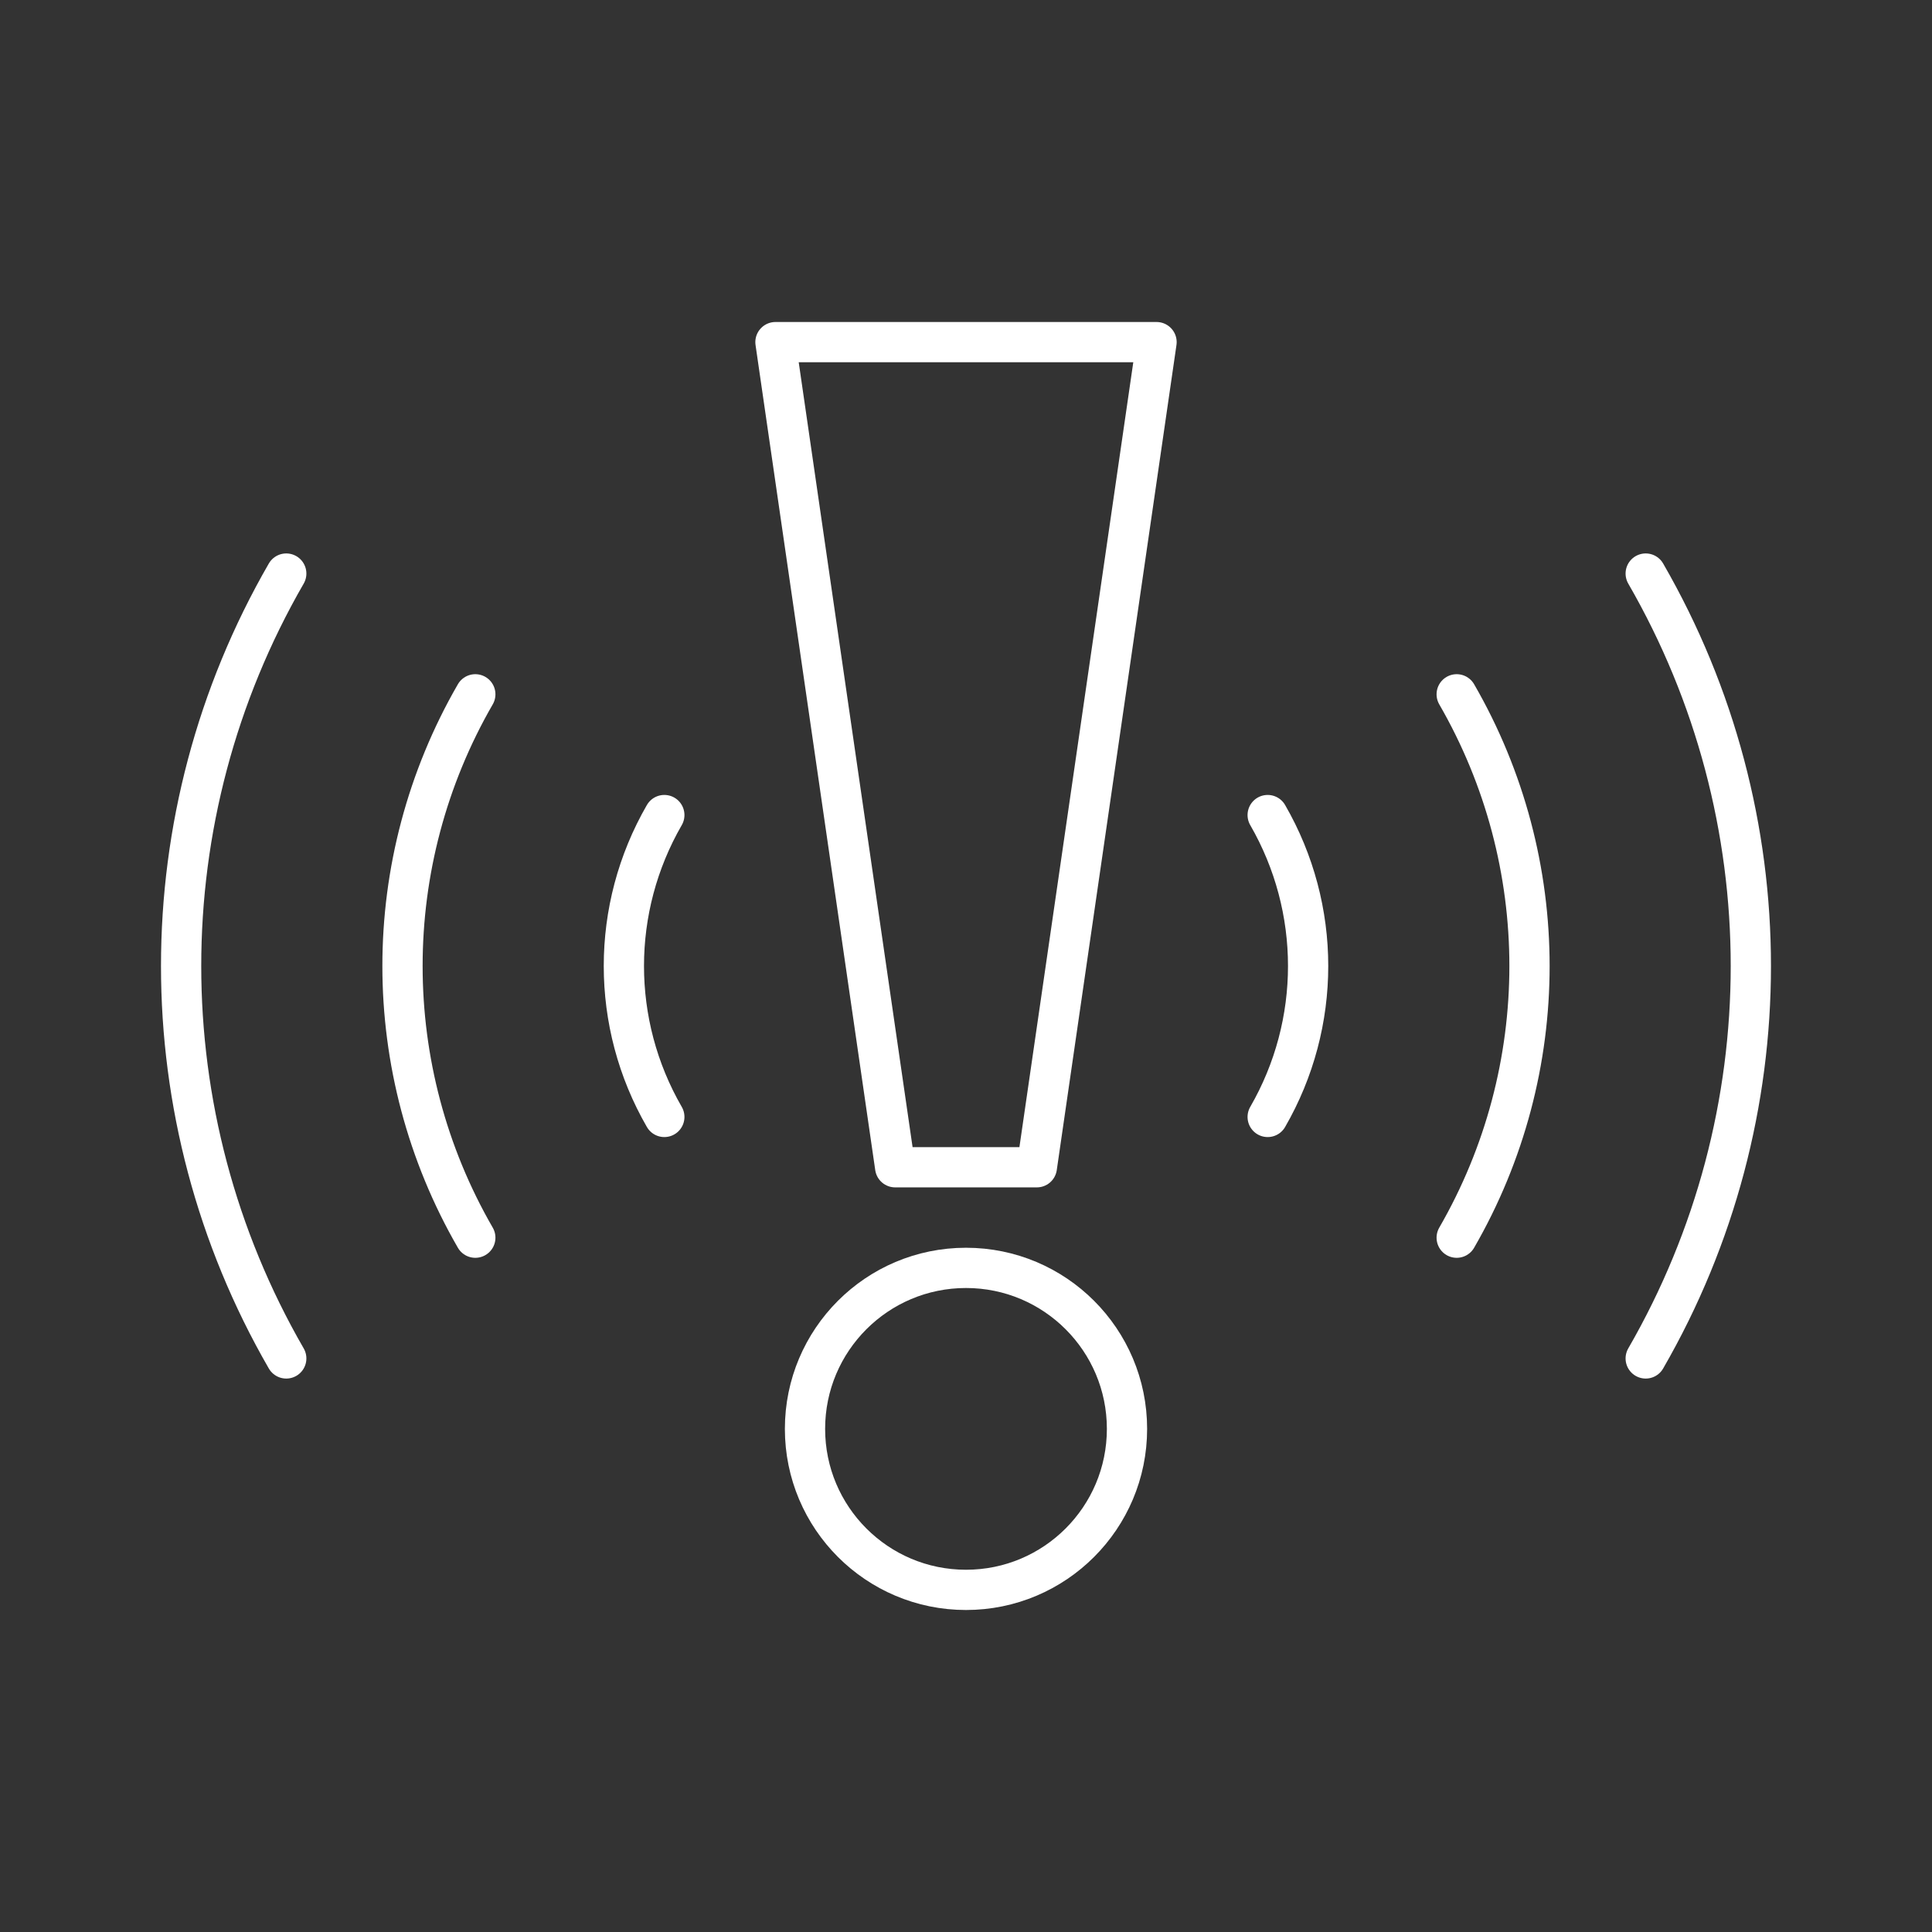 <?xml version="1.0" encoding="UTF-8"?><svg id="a" xmlns="http://www.w3.org/2000/svg" viewBox="0 0 48 48"><rect x="0" y="0" width="48" height="48" fill="#333333" stroke="none"/><defs><style>.d{fill:none;stroke:#fff;stroke-linecap:round;stroke-linejoin:round;}</style></defs><path class="d" d="m40.887 14.25c3.483 6.033 3.483 13.467 0 19.5"/><path class="d" d="m36.191 17.25c2.412 4.177 2.412 9.323 0 13.5"/><path class="d" d="m31.495 20.25c1.34 2.321 1.34 5.179 1e-6 7.5"/><path class="d" d="m7.112 14.25c-3.483 6.033-3.483 13.467 0 19.5"/><path class="d" d="m11.809 17.25c-2.412 4.177-2.412 9.323 0 13.5"/><path class="d" d="m16.505 20.25c-1.34 2.321-1.34 5.179-1e-6 7.5"/><circle class="d" cx="24" cy="35.5" r="4"/><path class="d" d="m25.76 29 2.974-20.5h-9.468l2.974 20.5z"/></svg>
